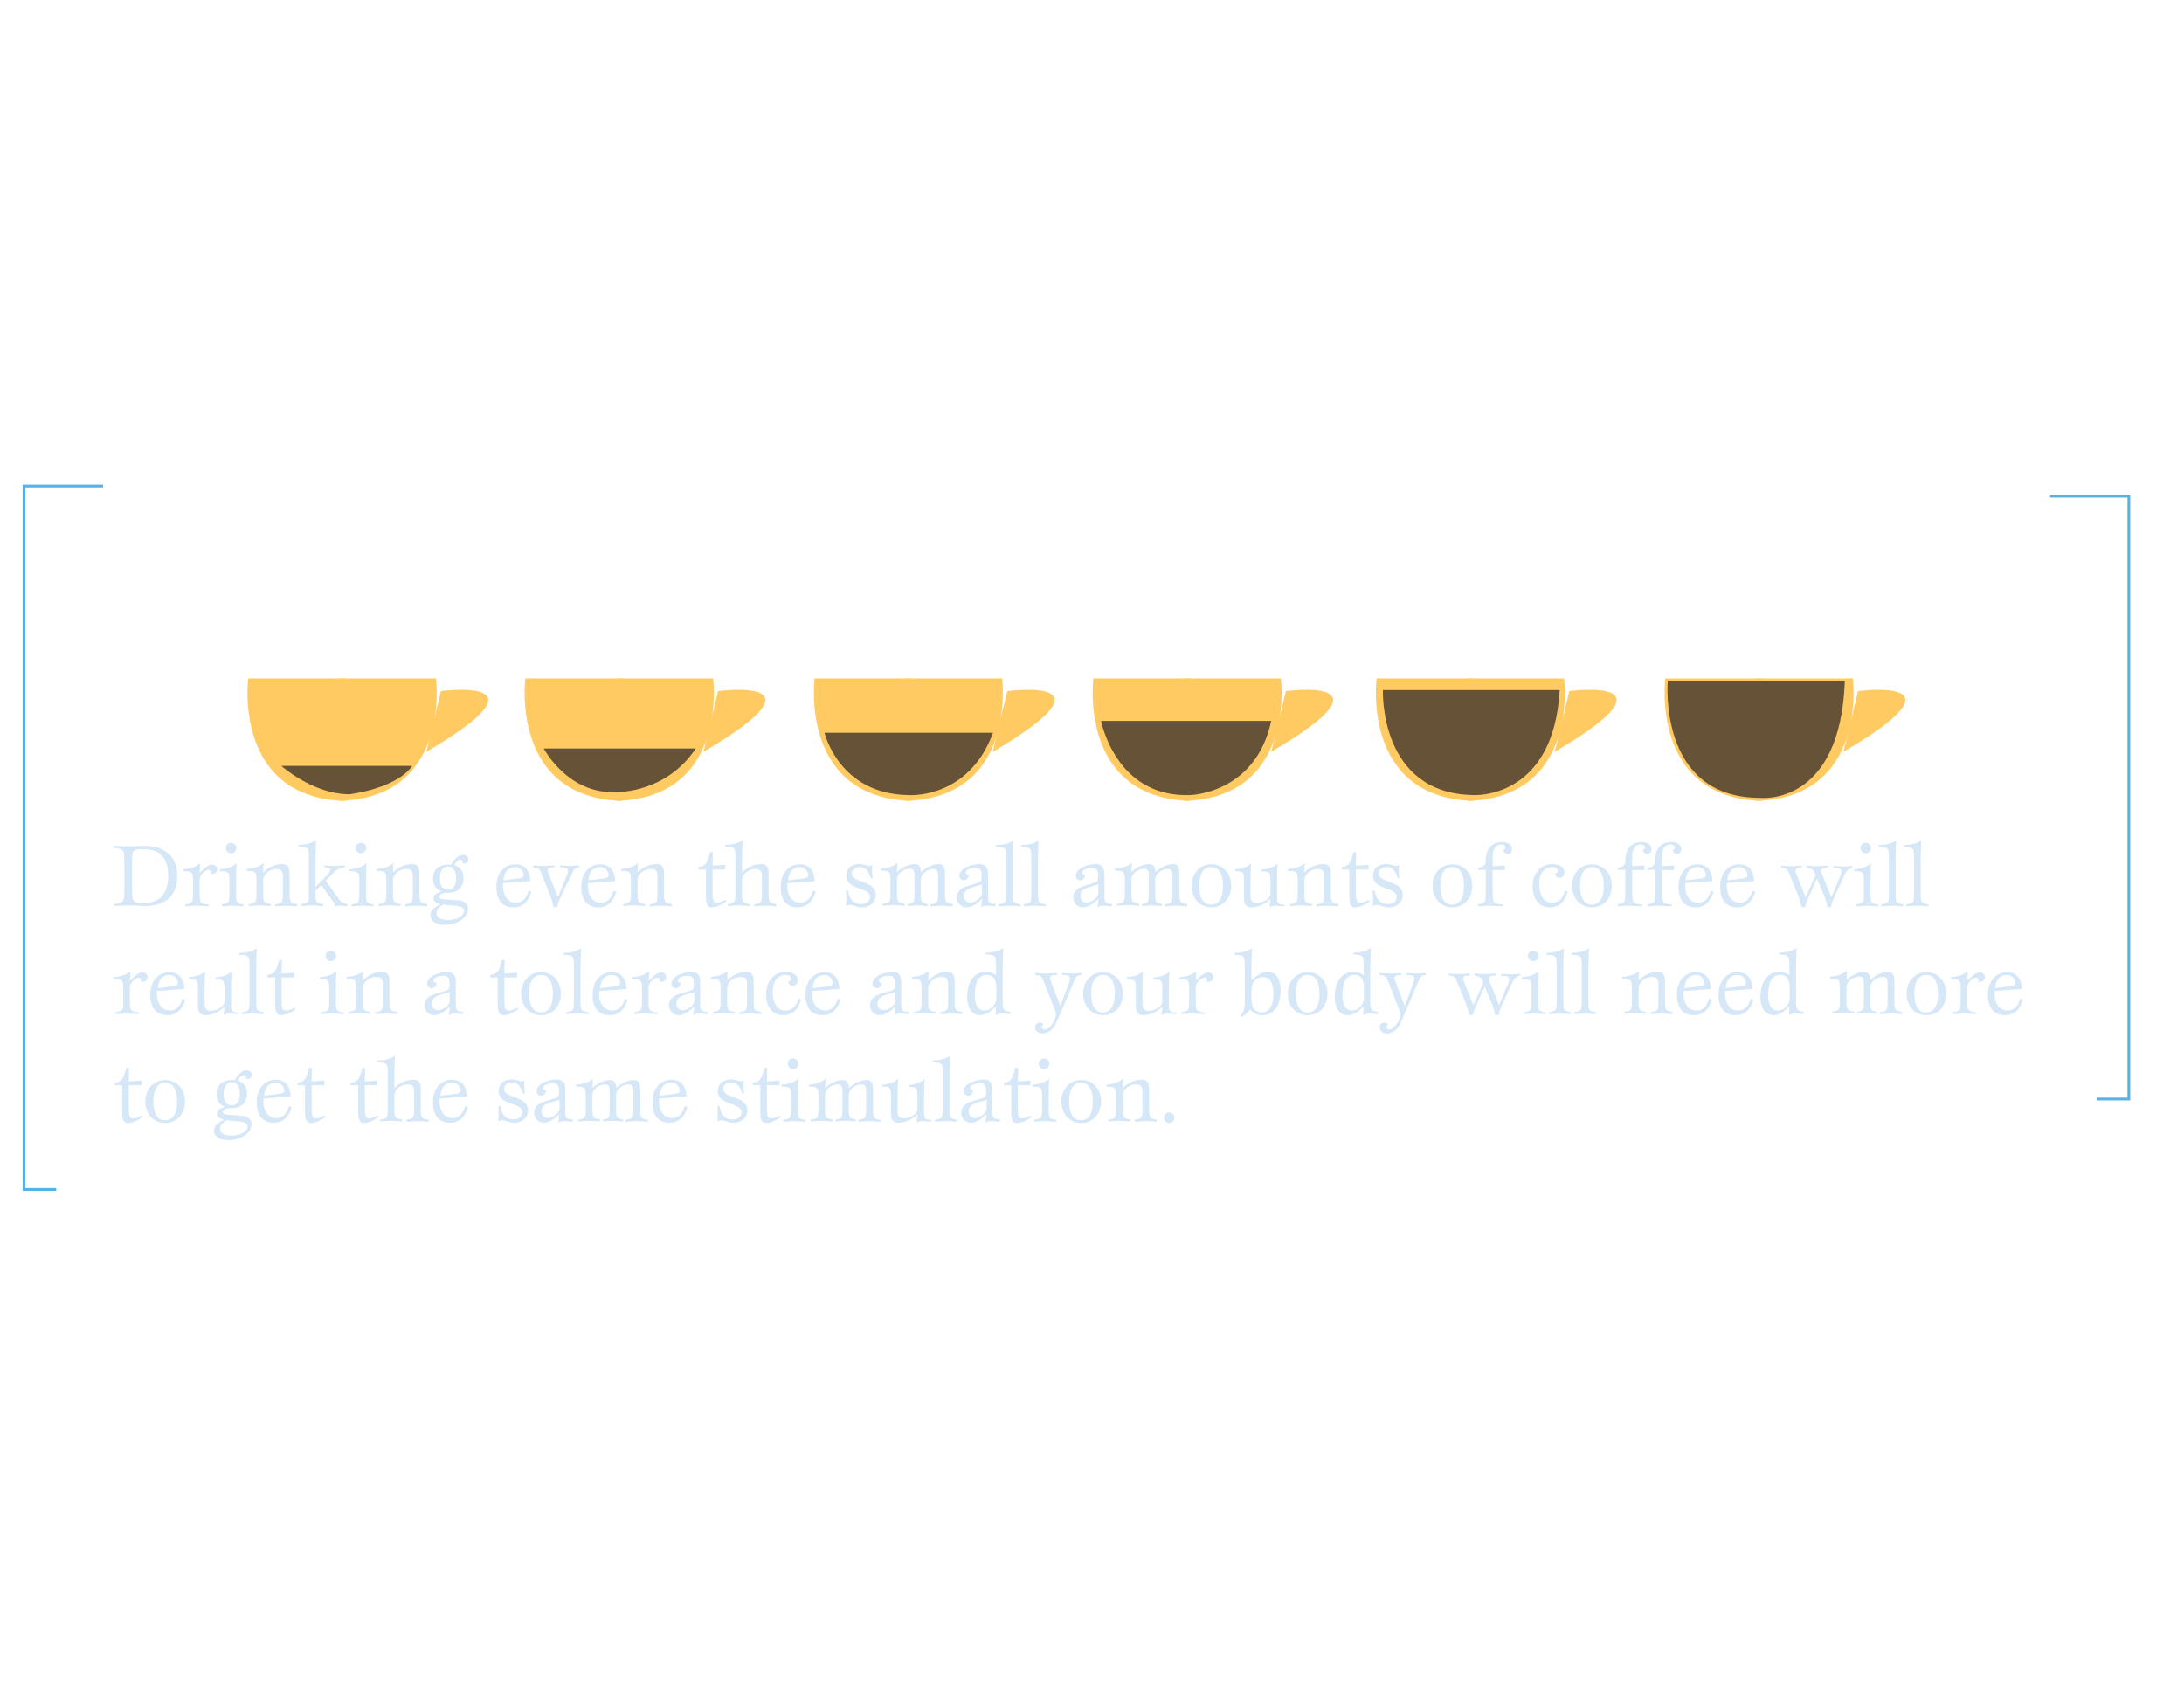 <?xml version="1.0" encoding="utf-8"?>
<!-- Generator: Adobe Illustrator 19.2.1, SVG Export Plug-In . SVG Version: 6.00 Build 0)  -->
<!DOCTYPE svg PUBLIC "-//W3C//DTD SVG 1.1//EN" "http://www.w3.org/Graphics/SVG/1.1/DTD/svg11.dtd">
<svg version="1.1" id="Layer_1" xmlns="http://www.w3.org/2000/svg" xmlns:xlink="http://www.w3.org/1999/xlink" x="0px" y="0px"
	 width="792px" height="612px" viewBox="0 0 792 612" enable-background="new 0 0 792 612" xml:space="preserve">
<g>
	<g>
		<path fill="#D6E7F7" d="M41.5,306.7c1.1,0,3.1,0.2,5,0.2c2.4,0,4.8-0.2,6.2-0.2c7,0,11.6,4,11.6,10.7c0,8.3-5.3,11.1-11.6,11.1
			c-1.4,0-3.7-0.2-6.2-0.2c-2,0-3.9,0.2-5,0.2v-0.7c3.3-0.5,3.6-0.8,3.6-4.8v-10.8c0-4-0.3-4.3-3.6-4.8V306.7z M47.9,323.1
			c0,2.9,0,4.4,3.7,4.4c6.6,0,9.4-3.7,9.4-10c0-6.1-2.8-9.6-8.9-9.6c-4.2,0-4.2,0.5-4.2,4.4V323.1z"/>
		<path fill="#D6E7F7" d="M75.7,328.6c-1.4,0-3.2-0.2-4.4-0.2c-1.3,0-2.8,0.2-4.1,0.2v-0.7c2.8-0.4,2.8-0.8,2.8-4.4v-4.4
			c0-3-0.6-3.2-3.5-3.2v-0.7c2.6-0.2,4.6-0.8,6.1-2.2c0,0.9-0.1,1.9-0.2,3.5c1.7-1.6,2.9-3,4.6-3c0.9,0,1.8,0.7,1.8,1.6
			c0,1.2-0.9,1.8-1.8,1.8c-0.1,0-0.7,0-0.7-0.1c0-0.1,0.2-0.3,0.2-0.6c0-0.6-0.5-0.8-0.9-0.8c-0.8,0-3.2,1.3-3.2,3.8v4.4
			c0,3.5,0,4,3.3,4.4V328.6z"/>
		<path fill="#D6E7F7" d="M88.4,328.6c-1.3,0-2.8-0.2-3.9-0.2c-1.3,0-2.8,0.2-4.1,0.2v-0.7c2.8-0.4,2.8-0.8,2.8-4.4v-4.4
			c0-3-0.6-3.2-3.5-3.2v-0.7c2.6-0.2,4.6-0.8,6.1-2.2c-0.1,1.7-0.2,3-0.2,6.2v4.4c0,3.5,0,4,2.8,4.4V328.6z M83.8,309.4
			c-1,0-1.9-0.8-1.9-1.9c0-1,0.8-1.9,1.9-1.9c1,0,1.9,0.8,1.9,1.9C85.7,308.6,84.9,309.4,83.8,309.4z"/>
		<path fill="#D6E7F7" d="M107.8,328.6c-1.3,0-2.8-0.2-3.9-0.2c-1.3,0-2.8,0.2-4.1,0.2v-0.7c2.8-0.4,2.8-0.8,2.8-4.4v-5.4
			c0-1.4,0-3-2.2-3c-3.1,0-5,2.2-5,4.1v4.2c0,3.5,0,4,2.8,4.4v0.7c-1.3,0-2.8-0.2-3.9-0.2c-1.3,0-2.8,0.2-4.1,0.2v-0.7
			c2.8-0.4,2.8-0.8,2.8-4.4v-4.4c0-3-0.6-3.2-3.5-3.2v-0.7c2.6-0.2,4.6-0.8,6.1-2.2c-0.1,1-0.2,1.7-0.2,3.5c1.5-1.5,3.8-3.1,7-3.1
			c2.4,0,2.6,1.9,2.6,3.7v6.4c0,3.5,0,4,2.8,4.4V328.6z"/>
		<path fill="#D6E7F7" d="M125.9,328.6c-0.3,0-0.8,0-1.4-0.1c-0.5,0-1-0.1-1.2-0.1c-0.7,0-1.3,0.1-1.9,0.4c0-0.2,0.1-0.5,0.1-0.7
			c0-0.1-0.1-0.4-1-1.6l-4-5.6l-2.1,2.1c0,4,0,4.5,2.8,4.8v0.7c-1.3,0-2.8-0.2-3.9-0.2c-1.3,0-2.8,0.2-4.1,0.2v-0.7
			c2.8-0.4,2.8-0.8,2.8-4.4v-12c0-3.8,0-4.4-3.7-4.4v-0.7c2.4,0,4.6-0.4,6.3-1.7c0,1.1-0.2,4.7-0.2,6.8v10.2l3.9-3.9
			c1-1,1.5-1.9,1.5-2.3c0-0.8-1-0.9-2.2-0.9v-0.7c0.7,0,2.9,0.2,3.9,0.2c1.2,0,2.7-0.2,3.6-0.2v0.7c-2.3,0.2-2.7,0.6-4.7,2.5
			l-2.3,2.3l4.4,6.1c1.1,1.7,1.8,2.1,3.4,2.4V328.6z"/>
		<path fill="#D6E7F7" d="M135.5,328.6c-1.3,0-2.8-0.2-3.9-0.2c-1.3,0-2.8,0.2-4.1,0.2v-0.7c2.8-0.4,2.8-0.8,2.8-4.4v-4.4
			c0-3-0.6-3.2-3.5-3.2v-0.7c2.6-0.2,4.6-0.8,6.1-2.2c-0.1,1.7-0.2,3-0.2,6.2v4.4c0,3.5,0,4,2.8,4.4V328.6z M130.9,309.4
			c-1,0-1.9-0.8-1.9-1.9c0-1,0.8-1.9,1.9-1.9c1,0,1.9,0.8,1.9,1.9C132.8,308.6,131.9,309.4,130.9,309.4z"/>
		<path fill="#D6E7F7" d="M154.9,328.6c-1.3,0-2.8-0.2-3.9-0.2c-1.3,0-2.8,0.2-4.1,0.2v-0.7c2.8-0.4,2.8-0.8,2.8-4.4v-5.4
			c0-1.4,0-3-2.2-3c-3.1,0-5,2.2-5,4.1v4.2c0,3.5,0,4,2.8,4.4v0.7c-1.3,0-2.8-0.2-3.9-0.2c-1.3,0-2.8,0.2-4.1,0.2v-0.7
			c2.8-0.4,2.8-0.8,2.8-4.4v-4.4c0-3-0.6-3.2-3.5-3.2v-0.7c2.6-0.2,4.6-0.8,6.1-2.2c-0.1,1-0.2,1.7-0.2,3.5c1.5-1.5,3.8-3.1,7-3.1
			c2.4,0,2.6,1.9,2.6,3.7v6.4c0,3.5,0,4,2.8,4.4V328.6z"/>
		<path fill="#D6E7F7" d="M166.8,326.5c0.7,0.1,2.9,0.8,2.9,3c0,3.6-4.2,5.8-8.5,5.8c-3.8,0-5.1-1.8-5.1-3.4c0-2.2,1.9-3.1,3.6-4
			c-0.9-0.3-2.5-0.8-2.5-2c0-1.8,1.3-2,2.9-2.7c-1.2-0.5-3.1-1.5-3.1-4.5c0-3.2,1.9-5.2,5.6-5.2c0.4,0,0.8,0,1.1,0
			c0.6-1.2,2.1-3.5,4.3-3.5c0.9,0,1.8,0.6,1.8,1.6c0,0.9-0.6,1.5-1.4,1.5c-0.4,0-0.6-0.1-0.9-0.1c0.2-0.1,0.3-0.4,0.3-0.6
			c0-0.4-0.2-0.7-0.7-0.7c-1.3,0-2.1,1.4-2.4,2c0.8,0.2,3.4,1.2,3.4,4.7c0,3.5-2.5,5.3-5.2,5.3h-1.2c-1.1,0-2.4,0.6-2.4,1.5
			c0,0.8,1.4,0.9,3,1L166.8,326.5z M162.2,328.2c-0.5,0-1-0.2-1.4-0.3c-1.1,0.7-2.5,1.7-2.5,3.3c0,1.6,1.7,2.4,4.2,2.4
			c2.8,0,5.8-1.4,5.8-3.4c0-1.2-1.6-1.7-3.2-1.8L162.2,328.2z M165.4,318.2c0-1.9-0.8-4-2.9-4s-3,2-3,4.3c0,2.2,0.7,4.1,2.9,4.1
			C164.7,322.6,165.4,320.7,165.4,318.2z"/>
		<path fill="#D6E7F7" d="M192.7,323.3c-0.6,2-2,5.7-6.5,5.7c-3.5,0-6.2-2-6.2-7.5c0-4.9,2.9-8.1,6.9-8.1c4.7,0,5.4,4.1,5.4,6.1
			l-9.9,0.7c0,0.3,0,0.8,0,1.2c0,2.6,1.3,5.9,4.7,5.9c3.1,0,4.1-2.7,4.6-4.3L192.7,323.3z M188.3,318.5c0.6-0.1,1.6-0.3,1.6-1.2
			c0-1.3-1.2-2.9-2.9-2.9c-3.8,0-4.3,3.5-4.4,4.8L188.3,318.5z"/>
		<path fill="#D6E7F7" d="M203.5,324.9c-0.2,0.5-1.3,2.7-1.5,4.1l-1.4-0.3c-0.1-1.3-0.6-2.6-1.4-4.8l-2.3-5.7
			c-1.2-3.1-0.9-3.4-3.6-3.7v-0.7c0.7,0,2.2,0.2,3.8,0.2c1.7,0,3.3-0.2,4-0.2v0.7c-1.3,0-2.5,0.1-2.5,1c0,0.7,0.4,1.3,0.7,2.2l3,7.6
			l2.6-6.3c0.4-1,1.1-2.5,1.1-3.2c-0.1-1.3-1.7-1.3-2.9-1.3v-0.7c0.7,0,2.5,0.2,3.7,0.2c1,0,2.7-0.2,3.2-0.2v0.7
			c-1.6,0.3-1.8,0.6-2.8,2.7L203.5,324.9z"/>
		<path fill="#D6E7F7" d="M223.5,323.3c-0.6,2-2,5.7-6.5,5.7c-3.5,0-6.2-2-6.2-7.5c0-4.9,2.9-8.1,6.9-8.1c4.7,0,5.4,4.1,5.4,6.1
			l-9.9,0.7c0,0.3,0,0.8,0,1.2c0,2.6,1.3,5.9,4.7,5.9c3.1,0,4.1-2.7,4.6-4.3L223.5,323.3z M219.1,318.5c0.6-0.1,1.6-0.3,1.6-1.2
			c0-1.3-1.2-2.9-2.9-2.9c-3.8,0-4.3,3.5-4.4,4.8L219.1,318.5z"/>
		<path fill="#D6E7F7" d="M243.6,328.6c-1.3,0-2.8-0.2-3.9-0.2c-1.3,0-2.8,0.2-4.1,0.2v-0.7c2.8-0.4,2.8-0.8,2.8-4.4v-5.4
			c0-1.4,0-3-2.2-3c-3.1,0-5,2.2-5,4.1v4.2c0,3.5,0,4,2.8,4.4v0.7c-1.3,0-2.8-0.2-3.9-0.2c-1.3,0-2.8,0.2-4.1,0.2v-0.7
			c2.8-0.4,2.8-0.8,2.8-4.4v-4.4c0-3-0.6-3.2-3.5-3.2v-0.7c2.6-0.2,4.6-0.8,6.1-2.2c-0.1,1-0.2,1.7-0.2,3.5c1.5-1.5,3.8-3.1,7-3.1
			c2.4,0,2.6,1.9,2.6,3.7v6.4c0,3.5,0,4,2.8,4.4V328.6z"/>
		<path fill="#D6E7F7" d="M263.4,326.9c-1.5,0.9-3.2,2.1-5.3,2.1c-1.9,0-2.1-2-2.1-4.2v-9.5h-2.7v-0.9c2.9-0.3,3.3-2,4.2-5.4h1
			c0,1.2-0.1,3.6-0.1,4.9l4.6-0.3v1.7h-4.6v7.9c0,3.7,0.4,4.1,1.7,4.1c1.1,0,2.1-0.6,3-1L263.4,326.9z"/>
		<path fill="#D6E7F7" d="M281.5,328.6c-1.3,0-2.8-0.2-3.9-0.2c-1.3,0-2.8,0.2-4.1,0.2v-0.7c2.8-0.4,2.8-0.8,2.8-4.4v-5.4
			c0-1.4,0-3-2.2-3c-3.1,0-5,2.2-5,4.1v4.2c0,3.5,0,4,2.8,4.4v0.7c-1.3,0-2.8-0.2-3.9-0.2c-1.3,0-2.8,0.2-4.1,0.2v-0.7
			c2.8-0.4,2.8-0.8,2.8-4.4v-12c0-3.8,0-4.4-3.7-4.4v-0.7c2.4,0,4.6-0.4,6.3-1.7c0,1.1-0.2,4.7-0.2,6.8v5c1.5-1.5,3.8-3.1,7-3.1
			c2.4,0,2.6,1.9,2.6,3.7v6.4c0,3.5,0,4,2.8,4.4V328.6z"/>
		<path fill="#D6E7F7" d="M295.8,323.3c-0.6,2-2,5.7-6.5,5.7c-3.5,0-6.2-2-6.2-7.5c0-4.9,2.9-8.1,6.9-8.1c4.7,0,5.4,4.1,5.4,6.1
			l-9.9,0.7c0,0.3,0,0.8,0,1.2c0,2.6,1.3,5.9,4.7,5.9c3.1,0,4.1-2.7,4.6-4.3L295.8,323.3z M291.5,318.5c0.6-0.1,1.6-0.3,1.6-1.2
			c0-1.3-1.2-2.9-2.9-2.9c-3.8,0-4.3,3.5-4.4,4.8L291.5,318.5z"/>
		<path fill="#D6E7F7" d="M315.8,318.5c-0.5-1.5-1.3-4.1-4.1-4.1c-1.8,0-2.8,0.9-2.8,2.3c0,3.7,8.7,2.3,8.7,7.9
			c0,2.3-1.9,4.4-4.9,4.4c-2.1,0-3.1-0.9-4.7-0.9c-0.4,0-0.8,0.2-1.2,0.5c0-0.5,0.1-1.2,0.1-2.1c0-1.2,0-2.2-0.1-3.6h0.7
			c0.4,1.9,1.1,4.9,4.8,4.9c1.7,0,3.2-0.9,3.2-2.6c0-3.7-8.6-2.3-8.6-7.7c0-2.2,1.5-4.2,4.8-4.2c1.5,0,2.9,0.7,3.6,0.7
			c0.4,0,0.7-0.3,1-0.5c0,0.5-0.1,1-0.1,1.5c0,0.7,0.1,2,0.2,3.4H315.8z"/>
		<path fill="#D6E7F7" d="M345.4,328.6c-1.3,0-2.7-0.2-3.9-0.2c-1.5,0-2.8,0.2-4.1,0.2v-0.7c2.8-0.4,2.8-0.8,2.8-4.4v-5.4
			c0-1.4,0-3-1.5-3c-3,0-4.8,2.1-4.8,3.9v4.4c0,3.5,0,4,2.5,4.4v0.7c-1.2,0-2.5-0.2-3.5-0.2c-1.3,0-2.6,0.2-3.8,0.2v-0.7
			c2.5-0.4,2.5-0.8,2.5-4.4v-5.4c0-1.4,0-3-1.5-3c-3,0-4.8,2.1-4.8,3.9v4.4c0,3.5,0,4,2.8,4.4v0.7c-1.3,0-2.8-0.2-3.9-0.2
			c-1.3,0-2.8,0.2-4.1,0.2v-0.7c2.8-0.4,2.8-0.8,2.8-4.4v-4.4c0-3-0.6-3.2-3.5-3.2v-0.7c2.6-0.2,4.6-0.8,6.1-2.2
			c-0.1,1.1-0.1,2-0.2,3.4c1.5-1.4,4-2.9,6.4-2.9c1.8,0,2.2,1.4,2.3,2.9c1.5-1.4,4-2.9,6.4-2.9c2.1,0,2.3,1.9,2.3,3.7v6.4
			c0,3.5,0,4,2.8,4.4V328.6z"/>
		<path fill="#D6E7F7" d="M361.2,328.6c-0.5,0-1,0-1.5-0.1c-0.5,0-1-0.1-1.5-0.1c-0.9,0-1.6,0-2.4,0.6c0.1-1.1,0.3-2.2,0.3-3.1
			c-1.3,1.2-3.1,3.1-5.7,3.1c-1.7,0-3.4-1.4-3.4-3.6c0-3,2.8-3.8,4.4-4.3l3.6-1.1c1-0.3,1-1,1-2.7c0-1.9-0.6-2.6-2.2-2.6
			c-1.8,0-3.6,0.7-3.6,1.7c0,0.4,0.3,0.8,0.6,0.8c0.2,0,0.4,0,0.5-0.1c0,0.9-0.6,2.1-1.8,2.1c-0.8,0-1.6-0.7-1.6-1.6
			c0-3,4.9-4.3,7.2-4.3c2.7,0,3.2,1.8,3.2,3.6v8.6c0,2.3,1.3,2.1,2.7,2.3V328.6z M353.6,321.4c-2.2,0.7-4,1.2-4,3.5
			c0,1.5,1.1,2.4,2.1,2.4c1.7,0,4.4-1.6,4.4-3.5v-3.1L353.6,321.4z"/>
		<path fill="#D6E7F7" d="M370.1,328.6c-1.3,0-2.8-0.2-3.9-0.2c-1.3,0-2.8,0.2-4.1,0.2v-0.7c2.8-0.4,2.8-0.8,2.8-4.4v-12
			c0-3.8,0-4.4-3.7-4.4v-0.7c2.4,0,4.6-0.4,6.3-1.7c0,1.1-0.2,4.7-0.2,6.8v12c0,3.5,0,4,2.8,4.4V328.6z"/>
		<path fill="#D6E7F7" d="M379.2,328.6c-1.3,0-2.8-0.2-3.9-0.2c-1.3,0-2.8,0.2-4.1,0.2v-0.7c2.8-0.4,2.8-0.8,2.8-4.4v-12
			c0-3.8,0-4.4-3.7-4.4v-0.7c2.4,0,4.6-0.4,6.3-1.7c0,1.1-0.2,4.7-0.2,6.8v12c0,3.5,0,4,2.8,4.4V328.6z"/>
		<path fill="#D6E7F7" d="M403.4,328.6c-0.5,0-1,0-1.5-0.1c-0.5,0-1-0.1-1.5-0.1c-0.9,0-1.6,0-2.4,0.6c0.1-1.1,0.3-2.2,0.3-3.1
			c-1.3,1.2-3.1,3.1-5.7,3.1c-1.7,0-3.4-1.4-3.4-3.6c0-3,2.8-3.8,4.4-4.3l3.6-1.1c1-0.3,1-1,1-2.7c0-1.9-0.6-2.6-2.2-2.6
			c-1.8,0-3.6,0.7-3.6,1.7c0,0.4,0.3,0.8,0.6,0.8c0.2,0,0.4,0,0.5-0.1c0,0.9-0.6,2.1-1.8,2.1c-0.8,0-1.6-0.7-1.6-1.6
			c0-3,4.9-4.3,7.2-4.3c2.7,0,3.2,1.8,3.2,3.6v8.6c0,2.3,1.3,2.1,2.7,2.3V328.6z M395.8,321.4c-2.2,0.7-4,1.2-4,3.5
			c0,1.5,1.1,2.4,2.1,2.4c1.7,0,4.4-1.6,4.4-3.5v-3.1L395.8,321.4z"/>
		<path fill="#D6E7F7" d="M430.4,328.6c-1.3,0-2.7-0.2-3.9-0.2c-1.5,0-2.8,0.2-4.1,0.2v-0.7c2.8-0.4,2.8-0.8,2.8-4.4v-5.4
			c0-1.4,0-3-1.5-3c-3,0-4.8,2.1-4.8,3.9v4.4c0,3.5,0,4,2.5,4.4v0.7c-1.2,0-2.5-0.2-3.5-0.2c-1.3,0-2.6,0.2-3.8,0.2v-0.7
			c2.5-0.4,2.5-0.8,2.5-4.4v-5.4c0-1.4,0-3-1.5-3c-3,0-4.8,2.1-4.8,3.9v4.4c0,3.5,0,4,2.8,4.4v0.7c-1.3,0-2.8-0.2-3.9-0.2
			c-1.3,0-2.8,0.2-4.1,0.2v-0.7c2.8-0.4,2.8-0.8,2.8-4.4v-4.4c0-3-0.6-3.2-3.5-3.2v-0.7c2.6-0.2,4.6-0.8,6.1-2.2
			c-0.1,1.1-0.1,2-0.2,3.4c1.5-1.4,4-2.9,6.4-2.9c1.8,0,2.2,1.4,2.3,2.9c1.5-1.4,4-2.9,6.4-2.9c2.1,0,2.3,1.9,2.3,3.7v6.4
			c0,3.5,0,4,2.8,4.4V328.6z"/>
		<path fill="#D6E7F7" d="M439.3,329c-4.4,0-7.2-3.5-7.2-7.8s2.8-7.8,7.2-7.8s7.2,3.5,7.2,7.8S443.6,329,439.3,329z M443.5,321.2
			c0-3.9-1.2-6.8-4.3-6.8s-4.3,2.9-4.3,6.8c0,3.9,1.2,6.8,4.3,6.8S443.5,325.1,443.5,321.2z"/>
		<path fill="#D6E7F7" d="M465.8,328.6c-0.5,0-1,0-1.5-0.1c-0.5,0-1-0.1-1.5-0.1c-0.9,0-1.6,0-2.4,0.6c0.1-1.1,0.3-2.2,0.3-3.1
			c-1.5,1.4-3.8,3.1-7,3.1c-2.4,0-2.6-1.9-2.6-3.7v-6.2c0-3-0.5-3.2-3.2-3.2v-0.7c2.5-0.2,4.4-0.8,5.8-2.2c-0.1,1.7-0.2,3-0.2,6.2
			v5.2c0,1.4,0,3,2.2,3c2.5,0,5-1.7,5-3.2v-5c0-3-0.5-3.2-3.2-3.2v-0.7c2.5-0.2,4.4-0.8,5.8-2.2c-0.1,1.7-0.2,3-0.2,6.2v6.5
			c0,2.3,1.3,2.1,2.7,2.3V328.6z"/>
		<path fill="#D6E7F7" d="M485.4,328.6c-1.3,0-2.8-0.2-3.9-0.2c-1.3,0-2.8,0.2-4.1,0.2v-0.7c2.8-0.4,2.8-0.8,2.8-4.4v-5.4
			c0-1.4,0-3-2.2-3c-3.1,0-5,2.2-5,4.1v4.2c0,3.5,0,4,2.8,4.4v0.7c-1.3,0-2.8-0.2-3.9-0.2c-1.3,0-2.8,0.2-4.1,0.2v-0.7
			c2.8-0.4,2.8-0.8,2.8-4.4v-4.4c0-3-0.6-3.2-3.5-3.2v-0.7c2.6-0.2,4.6-0.8,6.1-2.2c-0.1,1-0.2,1.7-0.2,3.5c1.5-1.5,3.8-3.1,7-3.1
			c2.4,0,2.6,1.9,2.6,3.7v6.4c0,3.5,0,4,2.8,4.4V328.6z"/>
		<path fill="#D6E7F7" d="M496.7,326.9c-1.5,0.9-3.2,2.1-5.3,2.1c-1.9,0-2.1-2-2.1-4.2v-9.5h-2.7v-0.9c2.9-0.3,3.3-2,4.2-5.4h1
			c0,1.2-0.1,3.6-0.1,4.9l4.6-0.3v1.7h-4.6v7.9c0,3.7,0.4,4.1,1.7,4.1c1.1,0,2.1-0.6,3-1L496.7,326.9z"/>
		<path fill="#D6E7F7" d="M506.9,318.5c-0.5-1.5-1.3-4.1-4.1-4.1c-1.8,0-2.8,0.9-2.8,2.3c0,3.7,8.7,2.3,8.7,7.9c0,2.3-1.9,4.4-5,4.4
			c-2.1,0-3.1-0.9-4.7-0.9c-0.4,0-0.8,0.2-1.2,0.5c0-0.5,0.1-1.2,0.1-2.1c0-1.2,0-2.2-0.1-3.6h0.7c0.4,1.9,1.1,4.9,4.8,4.9
			c1.7,0,3.2-0.9,3.2-2.6c0-3.7-8.6-2.3-8.6-7.7c0-2.2,1.5-4.2,4.8-4.2c1.5,0,2.9,0.7,3.6,0.7c0.4,0,0.7-0.3,1-0.5
			c0,0.5-0.1,1-0.1,1.5c0,0.7,0.1,2,0.2,3.4H506.9z"/>
		<path fill="#D6E7F7" d="M526.7,329c-4.4,0-7.2-3.5-7.2-7.8s2.8-7.8,7.2-7.8s7.2,3.5,7.2,7.8S531.1,329,526.7,329z M530.9,321.2
			c0-3.9-1.2-6.8-4.3-6.8s-4.3,2.9-4.3,6.8c0,3.9,1.2,6.8,4.3,6.8S530.9,325.1,530.9,321.2z"/>
		<path fill="#D6E7F7" d="M544.8,328.6c-1.5,0-3.4-0.2-4.7-0.2c-1.3,0-2.8,0.2-4.1,0.2v-0.7c2.8-0.4,2.8-0.8,2.8-4.4v-8.1h-2.8v-0.7
			c2.3-0.4,2.8-1.1,2.8-2.7c0-2.6,0.9-6.7,6.1-6.7c1.6,0,3.4,1,3.4,2.4c0,1.4-0.7,1.9-1.6,1.9c-0.9,0-1.2-0.5-1.6-1.4
			c0.4,0,0.8-0.3,0.8-0.9c0-0.7-0.7-1.1-1.5-1.1c-2.3,0-3.1,2.1-3.1,4.5v3.4l4.4-0.3v1.7h-4.4v8.1c0,3.5,0,4,3.6,4.4V328.6z"/>
		<path fill="#D6E7F7" d="M568.5,323.2c-0.6,2.2-2,5.8-6.5,5.8c-3.9,0-6.2-3-6.2-7.6c0-5,3.2-8.1,7.1-8.1c2.1,0,4.4,0.9,4.4,3
			c0,1.2-0.8,2-1.9,2c-0.7,0-1.5-0.5-1.5-1.6c0.7,0,1-0.5,1-0.9c0-1-1-1.4-2.1-1.4c-2.7,0-4.6,2.2-4.6,6.1c0,3.4,1.3,6.8,4.5,6.8
			c3.3,0,4.2-2.4,4.9-4.3L568.5,323.2z"/>
		<path fill="#D6E7F7" d="M577.3,329c-4.4,0-7.2-3.5-7.2-7.8s2.8-7.8,7.2-7.8s7.2,3.5,7.2,7.8S581.7,329,577.3,329z M581.6,321.2
			c0-3.9-1.2-6.8-4.3-6.8s-4.3,2.9-4.3,6.8c0,3.9,1.2,6.8,4.3,6.8S581.6,325.1,581.6,321.2z"/>
		<path fill="#D6E7F7" d="M595.4,328.6c-1.5,0-3.4-0.2-4.7-0.2c-1.3,0-2.8,0.2-4.1,0.2v-0.7c2.8-0.4,2.8-0.8,2.8-4.4v-8.1h-2.8v-0.7
			c2.3-0.4,2.8-1.1,2.8-2.7c0-2.6,0.9-6.7,6.1-6.7c1.6,0,3.4,1,3.4,2.4c0,1.4-0.7,1.9-1.6,1.9c-0.9,0-1.2-0.5-1.6-1.4
			c0.4,0,0.8-0.3,0.8-0.9c0-0.7-0.7-1.1-1.5-1.1c-2.3,0-3.1,2.1-3.1,4.5v3.4l4.4-0.3v1.7h-4.4v8.1c0,3.5,0,4,3.6,4.4V328.6z"/>
		<path fill="#D6E7F7" d="M606.2,328.6c-1.5,0-3.4-0.2-4.7-0.2c-1.3,0-2.8,0.2-4.1,0.2v-0.7c2.8-0.4,2.8-0.8,2.8-4.4v-8.1h-2.8v-0.7
			c2.3-0.4,2.8-1.1,2.8-2.7c0-2.6,0.9-6.7,6.1-6.7c1.6,0,3.4,1,3.4,2.4c0,1.4-0.7,1.9-1.6,1.9c-0.9,0-1.2-0.5-1.6-1.4
			c0.4,0,0.8-0.3,0.8-0.9c0-0.7-0.7-1.1-1.5-1.1c-2.3,0-3.1,2.1-3.1,4.5v3.4l4.4-0.3v1.7h-4.4v8.1c0,3.5,0,4,3.6,4.4V328.6z"/>
		<path fill="#D6E7F7" d="M621.4,323.3c-0.6,2-2,5.7-6.5,5.7c-3.5,0-6.2-2-6.2-7.5c0-4.9,2.9-8.1,6.9-8.1c4.7,0,5.4,4.1,5.4,6.1
			l-9.9,0.7c0,0.3,0,0.8,0,1.2c0,2.6,1.3,5.9,4.7,5.9c3.1,0,4.1-2.7,4.6-4.3L621.4,323.3z M617,318.5c0.6-0.1,1.6-0.3,1.6-1.2
			c0-1.3-1.2-2.9-2.9-2.9c-3.8,0-4.3,3.5-4.4,4.8L617,318.5z"/>
		<path fill="#D6E7F7" d="M636.5,323.3c-0.6,2-2,5.7-6.5,5.7c-3.5,0-6.2-2-6.2-7.5c0-4.9,2.9-8.1,6.9-8.1c4.7,0,5.4,4.1,5.4,6.1
			l-9.9,0.7c0,0.3,0,0.8,0,1.2c0,2.6,1.3,5.9,4.7,5.9c3.1,0,4.1-2.7,4.6-4.3L636.5,323.3z M632.1,318.5c0.6-0.1,1.6-0.3,1.6-1.2
			c0-1.3-1.2-2.9-2.9-2.9c-3.8,0-4.3,3.5-4.4,4.8L632.1,318.5z"/>
		<path fill="#D6E7F7" d="M665.3,325.1c-0.8,1.7-1.2,2.6-1.3,3.9l-1.4-0.2c0-1-0.5-2.4-0.9-3.5l-2.8-6.7l-3.2,7.1
			c-0.6,1.4-0.9,2.3-1.1,3.3l-1.4-0.2c0-0.7-0.5-2.3-1-3.8l-3.4-8.3c-0.8-2.1-1.8-2-2.9-2.1v-0.7c0.6,0,2.7,0.2,3.6,0.2
			c1.3,0,3.2-0.2,4-0.2v0.7c-1.2,0-2.4,0.2-2.4,1.1c0,0.8,0.4,1.4,0.7,2.2l3,7.4l3.6-7.9c-0.7-1.9-0.6-2.3-3.2-2.8v-0.7
			c0.7,0,2.3,0.2,3.5,0.2c1.4,0,3.5-0.2,4.2-0.2v0.7c-1.1,0-2.5,0.1-2.5,1.1c0,0.8,0.5,1.6,0.8,2.4l2.9,7.2l2.8-6.6
			c0.4-0.8,0.9-1.8,0.9-2.8c0-1.2-1.7-1.2-2.9-1.2v-0.7c0.6,0,2.6,0.2,3.9,0.2c0.9,0,2.5-0.2,3-0.2v0.7c-1.1,0-2.1,0.7-3.2,3.1
			L665.3,325.1z"/>
		<path fill="#D6E7F7" d="M681.1,328.6c-1.3,0-2.8-0.2-3.9-0.2c-1.3,0-2.8,0.2-4.1,0.2v-0.7c2.8-0.4,2.8-0.8,2.8-4.4v-4.4
			c0-3-0.6-3.2-3.5-3.2v-0.7c2.6-0.2,4.6-0.8,6.1-2.2c-0.1,1.7-0.2,3-0.2,6.2v4.4c0,3.5,0,4,2.8,4.4V328.6z M676.6,309.4
			c-1,0-1.9-0.8-1.9-1.9c0-1,0.8-1.9,1.9-1.9c1,0,1.9,0.8,1.9,1.9C678.4,308.6,677.6,309.4,676.6,309.4z"/>
		<path fill="#D6E7F7" d="M690.2,328.6c-1.3,0-2.8-0.2-3.9-0.2c-1.3,0-2.8,0.2-4.1,0.2v-0.7c2.8-0.4,2.8-0.8,2.8-4.4v-12
			c0-3.8,0-4.4-3.7-4.4v-0.7c2.4,0,4.6-0.4,6.3-1.7c0,1.1-0.2,4.7-0.2,6.8v12c0,3.5,0,4,2.8,4.4V328.6z"/>
		<path fill="#D6E7F7" d="M699.3,328.6c-1.3,0-2.8-0.2-3.9-0.2c-1.3,0-2.8,0.2-4.1,0.2v-0.7c2.8-0.4,2.8-0.8,2.8-4.4v-12
			c0-3.8,0-4.4-3.7-4.4v-0.7c2.4,0,4.6-0.4,6.3-1.7c0,1.1-0.2,4.7-0.2,6.8v12c0,3.5,0,4,2.8,4.4V328.6z"/>
		<path fill="#D6E7F7" d="M50.4,367.7c-1.4,0-3.2-0.2-4.4-0.2c-1.3,0-2.8,0.2-4.1,0.2v-0.7c2.8-0.4,2.8-0.8,2.8-4.4v-4.4
			c0-3-0.6-3.2-3.5-3.2v-0.7c2.6-0.2,4.6-0.8,6.1-2.2c0,0.9-0.1,1.9-0.2,3.5c1.7-1.6,2.9-3,4.6-3c0.9,0,1.8,0.7,1.8,1.6
			c0,1.2-0.9,1.8-1.8,1.8c-0.1,0-0.7,0-0.7-0.1c0-0.1,0.2-0.3,0.2-0.6c0-0.6-0.5-0.8-0.9-0.8c-0.8,0-3.2,1.3-3.2,3.8v4.4
			c0,3.5,0,4,3.3,4.4V367.7z"/>
		<path fill="#D6E7F7" d="M67.2,362.4c-0.6,2-2,5.7-6.5,5.7c-3.5,0-6.2-2-6.2-7.5c0-4.9,2.9-8.1,6.9-8.1c4.7,0,5.4,4.1,5.4,6.1
			l-9.9,0.7c0,0.3,0,0.8,0,1.2c0,2.6,1.3,5.9,4.7,5.9c3.1,0,4.1-2.7,4.6-4.3L67.2,362.4z M62.9,357.6c0.6-0.1,1.6-0.3,1.6-1.2
			c0-1.3-1.2-2.9-2.9-2.9c-3.8,0-4.3,3.5-4.4,4.8L62.9,357.6z"/>
		<path fill="#D6E7F7" d="M86.5,367.7c-0.5,0-1,0-1.5-0.1c-0.5,0-1-0.1-1.5-0.1c-0.9,0-1.6,0-2.4,0.6c0.1-1.1,0.3-2.2,0.3-3.1
			c-1.5,1.4-3.8,3.1-7,3.1c-2.4,0-2.6-1.9-2.6-3.7v-6.2c0-3-0.5-3.2-3.2-3.2v-0.7c2.5-0.2,4.4-0.8,5.8-2.2c-0.1,1.7-0.2,3-0.2,6.2
			v5.2c0,1.4,0,3,2.2,3c2.5,0,5-1.7,5-3.2v-5c0-3-0.5-3.2-3.2-3.2v-0.7c2.5-0.2,4.4-0.8,5.8-2.2c-0.1,1.7-0.2,3-0.2,6.2v6.5
			c0,2.3,1.3,2.1,2.7,2.3V367.7z"/>
		<path fill="#D6E7F7" d="M95.7,367.7c-1.3,0-2.8-0.2-3.9-0.2c-1.3,0-2.8,0.2-4.1,0.2v-0.7c2.8-0.4,2.8-0.8,2.8-4.4v-12
			c0-3.8,0-4.4-3.7-4.4v-0.7c2.4,0,4.6-0.4,6.3-1.7c0,1.1-0.2,4.7-0.2,6.8v12c0,3.5,0,4,2.8,4.4V367.7z"/>
		<path fill="#D6E7F7" d="M107.2,366c-1.5,0.9-3.2,2.1-5.3,2.1c-1.9,0-2.1-2-2.1-4.2v-9.5H97v-0.9c2.9-0.3,3.3-2,4.2-5.4h1
			c0,1.2-0.1,3.6-0.1,4.9l4.6-0.3v1.7h-4.6v7.9c0,3.7,0.4,4.1,1.7,4.1c1.1,0,2.1-0.6,3-1L107.2,366z"/>
		<path fill="#D6E7F7" d="M124.6,367.7c-1.3,0-2.8-0.2-3.9-0.2c-1.3,0-2.8,0.2-4.1,0.2v-0.7c2.8-0.4,2.8-0.8,2.8-4.4v-4.4
			c0-3-0.6-3.2-3.5-3.2v-0.7c2.6-0.2,4.6-0.8,6.1-2.2c-0.1,1.7-0.2,3-0.2,6.2v4.4c0,3.5,0,4,2.8,4.4V367.7z M120,348.5
			c-1,0-1.9-0.8-1.9-1.9s0.8-1.9,1.9-1.9c1,0,1.9,0.8,1.9,1.9S121,348.5,120,348.5z"/>
		<path fill="#D6E7F7" d="M144,367.7c-1.3,0-2.8-0.2-3.9-0.2c-1.3,0-2.8,0.2-4.1,0.2v-0.7c2.8-0.4,2.8-0.8,2.8-4.4v-5.4
			c0-1.4,0-3-2.2-3c-3.1,0-5,2.2-5,4.1v4.2c0,3.5,0,4,2.8,4.4v0.7c-1.3,0-2.8-0.2-3.9-0.2c-1.3,0-2.8,0.2-4.1,0.2v-0.7
			c2.8-0.4,2.8-0.8,2.8-4.4v-4.4c0-3-0.6-3.2-3.5-3.2v-0.7c2.6-0.2,4.6-0.8,6.1-2.2c-0.1,1-0.2,1.7-0.2,3.5c1.5-1.5,3.8-3.1,7-3.1
			c2.4,0,2.6,1.9,2.6,3.7v6.4c0,3.5,0,4,2.8,4.4V367.7z"/>
		<path fill="#D6E7F7" d="M168.2,367.7c-0.5,0-1,0-1.5-0.1c-0.5,0-1-0.1-1.5-0.1c-0.9,0-1.6,0-2.4,0.6c0.1-1.1,0.3-2.2,0.3-3.1
			c-1.3,1.2-3.1,3.1-5.7,3.1c-1.7,0-3.4-1.4-3.4-3.6c0-3,2.8-3.8,4.4-4.3l3.6-1.1c1-0.3,1-1,1-2.7c0-1.9-0.6-2.6-2.2-2.6
			c-1.8,0-3.6,0.7-3.6,1.7c0,0.4,0.3,0.8,0.6,0.8c0.2,0,0.4,0,0.5-0.1c0,0.9-0.6,2.1-1.8,2.1c-0.8,0-1.6-0.7-1.6-1.6
			c0-3,4.9-4.3,7.2-4.3c2.7,0,3.2,1.8,3.2,3.6v8.6c0,2.3,1.3,2.1,2.7,2.3V367.7z M160.6,360.4c-2.2,0.7-4,1.2-4,3.5
			c0,1.5,1.1,2.4,2.1,2.4c1.7,0,4.4-1.6,4.4-3.5v-3.1L160.6,360.4z"/>
		<path fill="#D6E7F7" d="M187.9,366c-1.5,0.9-3.2,2.1-5.3,2.1c-1.9,0-2.1-2-2.1-4.2v-9.5h-2.7v-0.9c2.9-0.3,3.3-2,4.2-5.4h1
			c0,1.2-0.1,3.6-0.1,4.9l4.6-0.3v1.7h-4.6v7.9c0,3.7,0.4,4.1,1.7,4.1c1.1,0,2.1-0.6,3-1L187.9,366z"/>
		<path fill="#D6E7F7" d="M196.2,368.1c-4.4,0-7.2-3.5-7.2-7.8s2.8-7.8,7.2-7.8s7.2,3.5,7.2,7.8S200.6,368.1,196.2,368.1z
			 M200.5,360.3c0-3.9-1.2-6.8-4.3-6.8s-4.3,2.9-4.3,6.8c0,3.9,1.2,6.8,4.3,6.8S200.5,364.2,200.5,360.3z"/>
		<path fill="#D6E7F7" d="M213.3,367.7c-1.3,0-2.8-0.2-3.9-0.2c-1.3,0-2.8,0.2-4.1,0.2v-0.7c2.8-0.4,2.8-0.8,2.8-4.4v-12
			c0-3.8,0-4.4-3.7-4.4v-0.7c2.4,0,4.6-0.4,6.3-1.7c0,1.1-0.2,4.7-0.2,6.8v12c0,3.5,0,4,2.8,4.4V367.7z"/>
		<path fill="#D6E7F7" d="M227.6,362.4c-0.6,2-2,5.7-6.5,5.7c-3.5,0-6.2-2-6.2-7.5c0-4.9,2.9-8.1,6.9-8.1c4.7,0,5.4,4.1,5.4,6.1
			l-9.9,0.7c0,0.3,0,0.8,0,1.2c0,2.6,1.3,5.9,4.7,5.9c3.1,0,4.1-2.7,4.6-4.3L227.6,362.4z M223.3,357.6c0.6-0.1,1.6-0.3,1.6-1.2
			c0-1.3-1.2-2.9-2.9-2.9c-3.8,0-4.3,3.5-4.4,4.8L223.3,357.6z"/>
		<path fill="#D6E7F7" d="M238.5,367.7c-1.4,0-3.2-0.2-4.4-0.2c-1.3,0-2.8,0.2-4.1,0.2v-0.7c2.8-0.4,2.8-0.8,2.8-4.4v-4.4
			c0-3-0.6-3.2-3.5-3.2v-0.7c2.6-0.2,4.6-0.8,6.1-2.2c0,0.9-0.1,1.9-0.2,3.5c1.7-1.6,2.9-3,4.6-3c0.9,0,1.8,0.7,1.8,1.6
			c0,1.2-0.9,1.8-1.8,1.8c-0.1,0-0.7,0-0.7-0.1c0-0.1,0.2-0.3,0.2-0.6c0-0.6-0.5-0.8-0.9-0.8c-0.8,0-3.2,1.3-3.2,3.8v4.4
			c0,3.5,0,4,3.3,4.4V367.7z"/>
		<path fill="#D6E7F7" d="M256.8,367.7c-0.5,0-1,0-1.5-0.1c-0.5,0-1-0.1-1.5-0.1c-0.9,0-1.6,0-2.4,0.6c0.1-1.1,0.3-2.2,0.3-3.1
			c-1.3,1.2-3.1,3.1-5.7,3.1c-1.7,0-3.4-1.4-3.4-3.6c0-3,2.8-3.8,4.4-4.3l3.6-1.1c1-0.3,1-1,1-2.7c0-1.9-0.6-2.6-2.2-2.6
			c-1.8,0-3.6,0.7-3.6,1.7c0,0.4,0.3,0.8,0.6,0.8c0.2,0,0.4,0,0.5-0.1c0,0.9-0.6,2.1-1.8,2.1c-0.8,0-1.6-0.7-1.6-1.6
			c0-3,4.9-4.3,7.2-4.3c2.7,0,3.2,1.8,3.2,3.6v8.6c0,2.3,1.3,2.1,2.7,2.3V367.7z M249.3,360.4c-2.2,0.7-4,1.2-4,3.5
			c0,1.5,1.1,2.4,2.1,2.4c1.7,0,4.4-1.6,4.4-3.5v-3.1L249.3,360.4z"/>
		<path fill="#D6E7F7" d="M276.1,367.7c-1.3,0-2.8-0.2-3.9-0.2c-1.3,0-2.8,0.2-4.1,0.2v-0.7c2.8-0.4,2.8-0.8,2.8-4.4v-5.4
			c0-1.4,0-3-2.2-3c-3.1,0-5,2.2-5,4.1v4.2c0,3.5,0,4,2.8,4.4v0.7c-1.3,0-2.8-0.2-3.9-0.2c-1.3,0-2.8,0.2-4.1,0.2v-0.7
			c2.8-0.4,2.8-0.8,2.8-4.4v-4.4c0-3-0.6-3.2-3.5-3.2v-0.7c2.6-0.2,4.6-0.8,6.1-2.2c-0.1,1-0.2,1.7-0.2,3.5c1.5-1.5,3.8-3.1,7-3.1
			c2.4,0,2.6,1.9,2.6,3.7v6.4c0,3.5,0,4,2.8,4.4V367.7z"/>
		<path fill="#D6E7F7" d="M290.5,362.3c-0.6,2.2-2,5.8-6.5,5.8c-3.9,0-6.2-3-6.2-7.6c0-5,3.2-8.1,7.1-8.1c2.1,0,4.4,0.9,4.4,3
			c0,1.2-0.8,2-1.9,2c-0.7,0-1.5-0.5-1.5-1.6c0.7,0,1-0.5,1-0.9c0-1-1-1.4-2.1-1.4c-2.7,0-4.6,2.2-4.6,6.1c0,3.4,1.3,6.8,4.5,6.8
			c3.3,0,4.2-2.4,4.9-4.3L290.5,362.3z"/>
		<path fill="#D6E7F7" d="M304.8,362.4c-0.6,2-2,5.7-6.5,5.7c-3.5,0-6.2-2-6.2-7.5c0-4.9,2.9-8.1,6.9-8.1c4.7,0,5.4,4.1,5.4,6.1
			l-9.9,0.7c0,0.3,0,0.8,0,1.2c0,2.6,1.3,5.9,4.7,5.9c3.1,0,4.1-2.7,4.6-4.3L304.8,362.4z M300.4,357.6c0.6-0.1,1.6-0.3,1.6-1.2
			c0-1.3-1.2-2.9-2.9-2.9c-3.8,0-4.3,3.5-4.4,4.8L300.4,357.6z"/>
		<path fill="#D6E7F7" d="M329.7,367.7c-0.5,0-1,0-1.5-0.1c-0.5,0-1-0.1-1.5-0.1c-0.9,0-1.6,0-2.4,0.6c0.1-1.1,0.3-2.2,0.3-3.1
			c-1.3,1.2-3.1,3.1-5.7,3.1c-1.7,0-3.4-1.4-3.4-3.6c0-3,2.8-3.8,4.4-4.3l3.6-1.1c1-0.3,1-1,1-2.7c0-1.9-0.6-2.6-2.2-2.6
			c-1.8,0-3.6,0.7-3.6,1.7c0,0.4,0.3,0.8,0.6,0.8c0.2,0,0.4,0,0.5-0.1c0,0.9-0.6,2.1-1.8,2.1c-0.8,0-1.6-0.7-1.6-1.6
			c0-3,4.9-4.3,7.2-4.3c2.7,0,3.2,1.8,3.2,3.6v8.6c0,2.3,1.3,2.1,2.7,2.3V367.7z M322.2,360.4c-2.2,0.7-4,1.2-4,3.5
			c0,1.5,1.1,2.4,2.1,2.4c1.7,0,4.4-1.6,4.4-3.5v-3.1L322.2,360.4z"/>
		<path fill="#D6E7F7" d="M349,367.7c-1.3,0-2.8-0.2-3.9-0.2c-1.3,0-2.8,0.2-4.1,0.2v-0.7c2.8-0.4,2.8-0.8,2.8-4.4v-5.4
			c0-1.4,0-3-2.2-3c-3.1,0-5,2.2-5,4.1v4.2c0,3.5,0,4,2.8,4.4v0.7c-1.3,0-2.8-0.2-3.9-0.2c-1.3,0-2.8,0.2-4.1,0.2v-0.7
			c2.8-0.4,2.8-0.8,2.8-4.4v-4.4c0-3-0.6-3.2-3.5-3.2v-0.7c2.6-0.2,4.6-0.8,6.1-2.2c-0.1,1-0.2,1.7-0.2,3.5c1.5-1.5,3.8-3.1,7-3.1
			c2.4,0,2.6,1.9,2.6,3.7v6.4c0,3.5,0,4,2.8,4.4V367.7z"/>
		<path fill="#D6E7F7" d="M366.5,367.7c-0.5,0-1,0-1.5-0.1c-0.5,0-0.9-0.1-1.4-0.1c-0.9,0-1.9,0.1-2.6,0.6c0.1-0.8,0.2-2.1,0.2-3.2
			c-1.9,1.7-3.4,3.2-5.9,3.2c-2.9,0-4.6-2.9-4.6-6.5c0-5.8,2.7-9.2,6.7-9.2c2,0,2.8,0.6,3.8,1.2v-3.1c0-3.8,0-4.4-3.7-4.4v-0.7
			c2.4,0,4.6-0.4,6.3-1.7c0,1.1-0.2,4.7-0.2,6.8v12c0,3.5,0,4,2.8,4.4V367.7z M361.3,358.3c0-2.6-0.6-4.8-3.4-4.8
			c-3.4,0-4.4,3.3-4.4,7.4c0,3.3,1.1,5.5,3.5,5.5c2.9,0,4.3-2.9,4.3-4.3V358.3z"/>
		<path fill="#D6E7F7" d="M382.7,371.6c-0.2,0.4-1.7,3.1-4.7,3.1c-1.5,0-2.6-0.9-2.6-2.1c0-1.2,0.7-1.8,1.7-1.8c0.8,0,1,0.3,1.4,0.6
			c-0.3,0.3-0.7,0.5-0.7,1c0,0.6,0.6,0.9,1.1,0.9c1.9,0,4-3.6,4-5.2c0-1-0.4-2.1-0.8-3l-3.4-8.7c-0.8-2-1-2.9-3.3-2.9v-0.7
			c0.5,0,3,0.2,3.9,0.2c1,0,3.4-0.2,4-0.2v0.7c-1,0-2.5,0-2.5,1.1c0,0.6,0.2,0.9,0.4,1.5l3.3,8.7l3-8c0.2-0.4,0.5-1.3,0.5-2
			c0-1.3-1.6-1.3-2.9-1.3v-0.7c0.6,0,2.6,0.2,4,0.2c0.9,0,2.7-0.2,3.1-0.2v0.7c-1.6,0.2-1.8,0-3,2.9l-5.1,12.1L382.7,371.6z"/>
		<path fill="#D6E7F7" d="M400,368.1c-4.4,0-7.2-3.5-7.2-7.8s2.8-7.8,7.2-7.8c4.4,0,7.2,3.5,7.2,7.8S404.4,368.1,400,368.1z
			 M404.3,360.3c0-3.9-1.2-6.8-4.3-6.8c-3.1,0-4.3,2.9-4.3,6.8c0,3.9,1.2,6.8,4.3,6.8C403.1,367,404.3,364.2,404.3,360.3z"/>
		<path fill="#D6E7F7" d="M426.6,367.7c-0.5,0-1,0-1.5-0.1c-0.5,0-1-0.1-1.5-0.1c-0.9,0-1.6,0-2.4,0.6c0.1-1.1,0.3-2.2,0.3-3.1
			c-1.5,1.4-3.8,3.1-7,3.1c-2.4,0-2.6-1.9-2.6-3.7v-6.2c0-3-0.5-3.2-3.2-3.2v-0.7c2.5-0.2,4.4-0.8,5.8-2.2c-0.1,1.7-0.2,3-0.2,6.2
			v5.2c0,1.4,0,3,2.2,3c2.5,0,5-1.7,5-3.2v-5c0-3-0.5-3.2-3.2-3.2v-0.7c2.5-0.2,4.4-0.8,5.8-2.2c-0.1,1.7-0.2,3-0.2,6.2v6.5
			c0,2.3,1.3,2.1,2.7,2.3V367.7z"/>
		<path fill="#D6E7F7" d="M436.9,367.7c-1.4,0-3.2-0.2-4.4-0.2c-1.3,0-2.8,0.2-4.1,0.2v-0.7c2.8-0.4,2.8-0.8,2.8-4.4v-4.4
			c0-3-0.6-3.2-3.5-3.2v-0.7c2.6-0.2,4.6-0.8,6.1-2.2c0,0.9-0.1,1.9-0.2,3.5c1.7-1.6,2.9-3,4.6-3c0.9,0,1.8,0.7,1.8,1.6
			c0,1.2-0.9,1.8-1.8,1.8c-0.1,0-0.7,0-0.7-0.1c0-0.1,0.2-0.3,0.2-0.6c0-0.6-0.5-0.8-0.9-0.8c-0.8,0-3.2,1.3-3.2,3.8v4.4
			c0,3.5,0,4,3.3,4.4V367.7z"/>
		<path fill="#D6E7F7" d="M453.8,355.4c1.7-1.4,3.5-3,6-3c3.3,0,4.6,3,4.6,6.8c0,5.4-2.5,8.9-6.5,8.9c-2.5,0-3.5-1-4.7-2.1
			c-0.6,1.2-1.4,1.8-3,2.8l-0.3-0.6c1-1.4,1.5-1.4,1.5-5.6v-12c0-3.8,0-4.4-3.7-4.4v-0.7c2.4,0,4.6-0.4,6.3-1.7
			c0,1.1-0.2,4.7-0.2,6.8V355.4z M453.8,361.6c0,2.2,0.2,5.5,4,5.5c2.5,0,4-2.8,4-6.6c0-3.6-0.9-6.2-3.7-6.2c-3.5,0-4.3,2.7-4.3,5.4
			V361.6z"/>
		<path fill="#D6E7F7" d="M474.2,368.1c-4.4,0-7.2-3.5-7.2-7.8s2.8-7.8,7.2-7.8s7.2,3.5,7.2,7.8S478.6,368.1,474.2,368.1z
			 M478.5,360.3c0-3.9-1.2-6.8-4.3-6.8s-4.3,2.9-4.3,6.8c0,3.9,1.2,6.8,4.3,6.8S478.5,364.2,478.5,360.3z"/>
		<path fill="#D6E7F7" d="M499.8,367.7c-0.5,0-1,0-1.5-0.1c-0.5,0-0.9-0.1-1.4-0.1c-0.9,0-1.9,0.1-2.6,0.6c0.1-0.8,0.2-2.1,0.2-3.2
			c-1.9,1.7-3.4,3.2-5.9,3.2c-2.9,0-4.6-2.9-4.6-6.5c0-5.8,2.7-9.2,6.7-9.2c2,0,2.8,0.6,3.8,1.2v-3.1c0-3.8,0-4.4-3.7-4.4v-0.7
			c2.4,0,4.6-0.4,6.3-1.7c0,1.1-0.2,4.7-0.2,6.8v12c0,3.5,0,4,2.8,4.4V367.7z M494.6,358.3c0-2.6-0.6-4.8-3.4-4.8
			c-3.4,0-4.4,3.3-4.4,7.4c0,3.3,1.1,5.5,3.5,5.5c2.9,0,4.3-2.9,4.3-4.3V358.3z"/>
		<path fill="#D6E7F7" d="M507.6,371.6c-0.2,0.4-1.7,3.1-4.7,3.1c-1.5,0-2.6-0.9-2.6-2.1c0-1.2,0.7-1.8,1.7-1.8c0.8,0,1,0.3,1.4,0.6
			c-0.3,0.3-0.7,0.5-0.7,1c0,0.6,0.6,0.9,1.1,0.9c1.9,0,4-3.6,4-5.2c0-1-0.4-2.1-0.8-3l-3.4-8.7c-0.8-2-1-2.9-3.3-2.9v-0.7
			c0.5,0,3,0.2,3.9,0.2c1,0,3.4-0.2,4-0.2v0.7c-1,0-2.5,0-2.5,1.1c0,0.6,0.2,0.9,0.4,1.5l3.3,8.7l3-8c0.2-0.4,0.5-1.3,0.5-2
			c0-1.3-1.6-1.3-2.9-1.3v-0.7c0.6,0,2.6,0.2,4,0.2c0.9,0,2.7-0.2,3.1-0.2v0.7c-1.6,0.2-1.8,0-3,2.9l-5.1,12.1L507.6,371.6z"/>
		<path fill="#D6E7F7" d="M544.8,364.2c-0.8,1.7-1.2,2.6-1.3,3.9l-1.4-0.2c0-1-0.5-2.4-0.9-3.5l-2.8-6.7l-3.2,7.1
			c-0.6,1.4-0.9,2.3-1.1,3.3l-1.4-0.2c0-0.7-0.5-2.3-1-3.8l-3.4-8.3c-0.8-2.1-1.8-2-2.9-2.1v-0.7c0.6,0,2.7,0.2,3.6,0.2
			c1.3,0,3.2-0.2,4-0.2v0.7c-1.2,0-2.4,0.2-2.4,1.1c0,0.8,0.4,1.4,0.7,2.2l3,7.4l3.6-7.9c-0.7-1.9-0.6-2.3-3.2-2.8v-0.7
			c0.7,0,2.3,0.2,3.5,0.2c1.4,0,3.5-0.2,4.2-0.2v0.7c-1.1,0-2.5,0.1-2.5,1.1c0,0.8,0.5,1.6,0.8,2.4l2.9,7.2l2.8-6.6
			c0.4-0.8,0.9-1.8,0.9-2.8c0-1.2-1.7-1.2-2.9-1.2v-0.7c0.6,0,2.6,0.2,3.9,0.2c0.9,0,2.5-0.2,3-0.2v0.7c-1.1,0-2.1,0.7-3.2,3.1
			L544.8,364.2z"/>
		<path fill="#D6E7F7" d="M560.6,367.7c-1.3,0-2.8-0.2-3.9-0.2c-1.3,0-2.8,0.2-4.1,0.2v-0.7c2.8-0.4,2.8-0.8,2.8-4.4v-4.4
			c0-3-0.6-3.2-3.5-3.2v-0.7c2.6-0.2,4.6-0.8,6.1-2.2c-0.1,1.7-0.2,3-0.2,6.2v4.4c0,3.5,0,4,2.8,4.4V367.7z M556,348.5
			c-1,0-1.9-0.8-1.9-1.9s0.8-1.9,1.9-1.9c1,0,1.9,0.8,1.9,1.9S557,348.5,556,348.5z"/>
		<path fill="#D6E7F7" d="M569.7,367.7c-1.3,0-2.8-0.2-3.9-0.2c-1.3,0-2.8,0.2-4.1,0.2v-0.7c2.8-0.4,2.8-0.8,2.8-4.4v-12
			c0-3.8,0-4.4-3.7-4.4v-0.7c2.4,0,4.6-0.4,6.3-1.7c0,1.1-0.2,4.7-0.2,6.8v12c0,3.5,0,4,2.8,4.4V367.7z"/>
		<path fill="#D6E7F7" d="M578.8,367.7c-1.3,0-2.8-0.2-3.9-0.2c-1.3,0-2.8,0.2-4.1,0.2v-0.7c2.8-0.4,2.8-0.8,2.8-4.4v-12
			c0-3.8,0-4.4-3.7-4.4v-0.7c2.4,0,4.6-0.4,6.3-1.7c0,1.1-0.2,4.7-0.2,6.8v12c0,3.5,0,4,2.8,4.4V367.7z"/>
		<path fill="#D6E7F7" d="M606.6,367.7c-1.3,0-2.8-0.2-3.9-0.2c-1.3,0-2.8,0.2-4.1,0.2v-0.7c2.8-0.4,2.8-0.8,2.8-4.4v-5.4
			c0-1.4,0-3-2.2-3c-3.1,0-5,2.2-5,4.1v4.2c0,3.5,0,4,2.8,4.4v0.7c-1.3,0-2.8-0.2-3.9-0.2c-1.3,0-2.8,0.2-4.1,0.2v-0.7
			c2.8-0.4,2.8-0.8,2.8-4.4v-4.4c0-3-0.6-3.2-3.5-3.2v-0.7c2.6-0.2,4.6-0.8,6.1-2.2c-0.1,1-0.2,1.7-0.2,3.5c1.5-1.5,3.8-3.1,7-3.1
			c2.4,0,2.6,1.9,2.6,3.7v6.4c0,3.5,0,4,2.8,4.4V367.7z"/>
		<path fill="#D6E7F7" d="M620.8,362.4c-0.6,2-2,5.7-6.5,5.7c-3.5,0-6.2-2-6.2-7.5c0-4.9,2.9-8.1,6.9-8.1c4.7,0,5.4,4.1,5.4,6.1
			l-9.9,0.7c0,0.3,0,0.8,0,1.2c0,2.6,1.3,5.9,4.7,5.9c3.1,0,4.1-2.7,4.6-4.3L620.8,362.4z M616.5,357.6c0.6-0.1,1.6-0.3,1.6-1.2
			c0-1.3-1.2-2.9-2.9-2.9c-3.8,0-4.3,3.5-4.4,4.8L616.5,357.6z"/>
		<path fill="#D6E7F7" d="M635.9,362.4c-0.6,2-2,5.7-6.5,5.7c-3.5,0-6.2-2-6.2-7.5c0-4.9,2.9-8.1,6.9-8.1c4.7,0,5.4,4.1,5.4,6.1
			l-9.9,0.7c0,0.3,0,0.8,0,1.2c0,2.6,1.3,5.9,4.7,5.9c3.1,0,4.1-2.7,4.6-4.3L635.9,362.4z M631.5,357.6c0.6-0.1,1.6-0.3,1.6-1.2
			c0-1.3-1.2-2.9-2.9-2.9c-3.8,0-4.3,3.5-4.4,4.8L631.5,357.6z"/>
		<path fill="#D6E7F7" d="M654.2,367.7c-0.5,0-1,0-1.5-0.1c-0.5,0-0.9-0.1-1.4-0.1c-0.9,0-1.9,0.1-2.6,0.6c0.1-0.8,0.2-2.1,0.2-3.2
			c-1.9,1.7-3.4,3.2-5.9,3.2c-2.9,0-4.6-2.9-4.6-6.5c0-5.8,2.7-9.2,6.7-9.2c2,0,2.8,0.6,3.8,1.2v-3.1c0-3.8,0-4.4-3.7-4.4v-0.7
			c2.4,0,4.6-0.4,6.3-1.7c0,1.1-0.2,4.7-0.2,6.8v12c0,3.5,0,4,2.8,4.4V367.7z M649,358.3c0-2.6-0.6-4.8-3.4-4.8
			c-3.4,0-4.4,3.3-4.4,7.4c0,3.3,1.1,5.5,3.5,5.5c2.9,0,4.3-2.9,4.3-4.3V358.3z"/>
		<path fill="#D6E7F7" d="M689.7,367.7c-1.3,0-2.7-0.2-3.9-0.2c-1.5,0-2.8,0.2-4.1,0.2v-0.7c2.8-0.4,2.8-0.8,2.8-4.4v-5.4
			c0-1.4,0-3-1.5-3c-3,0-4.8,2.1-4.8,3.9v4.4c0,3.5,0,4,2.5,4.4v0.7c-1.2,0-2.5-0.2-3.5-0.2c-1.3,0-2.6,0.2-3.8,0.2v-0.7
			c2.5-0.4,2.5-0.8,2.5-4.4v-5.4c0-1.4,0-3-1.5-3c-3,0-4.8,2.1-4.8,3.9v4.4c0,3.5,0,4,2.8,4.4v0.7c-1.3,0-2.8-0.2-3.9-0.2
			c-1.3,0-2.8,0.2-4.1,0.2v-0.7c2.8-0.4,2.8-0.8,2.8-4.4v-4.4c0-3-0.6-3.2-3.5-3.2v-0.7c2.6-0.2,4.6-0.8,6.1-2.2
			c-0.1,1.1-0.1,2-0.2,3.4c1.5-1.4,4-2.9,6.4-2.9c1.8,0,2.2,1.4,2.3,2.9c1.5-1.4,4-2.9,6.4-2.9c2.1,0,2.3,1.9,2.3,3.7v6.4
			c0,3.5,0,4,2.8,4.4V367.7z"/>
		<path fill="#D6E7F7" d="M698.6,368.1c-4.4,0-7.2-3.5-7.2-7.8s2.8-7.8,7.2-7.8s7.2,3.5,7.2,7.8S703,368.1,698.6,368.1z
			 M702.8,360.3c0-3.9-1.2-6.8-4.3-6.8s-4.3,2.9-4.3,6.8c0,3.9,1.2,6.8,4.3,6.8S702.8,364.2,702.8,360.3z"/>
		<path fill="#D6E7F7" d="M716.7,367.7c-1.4,0-3.2-0.2-4.4-0.2c-1.3,0-2.8,0.2-4.1,0.2v-0.7c2.8-0.4,2.8-0.8,2.8-4.4v-4.4
			c0-3-0.6-3.2-3.5-3.2v-0.7c2.6-0.2,4.6-0.8,6.1-2.2c0,0.9-0.1,1.9-0.2,3.5c1.7-1.6,2.9-3,4.6-3c0.9,0,1.8,0.7,1.8,1.6
			c0,1.2-0.9,1.8-1.8,1.8c-0.1,0-0.7,0-0.7-0.1c0-0.1,0.2-0.3,0.2-0.6c0-0.6-0.5-0.8-0.9-0.8c-0.8,0-3.2,1.3-3.2,3.8v4.4
			c0,3.5,0,4,3.3,4.4V367.7z"/>
		<path fill="#D6E7F7" d="M733.6,362.4c-0.6,2-2,5.7-6.5,5.7c-3.5,0-6.2-2-6.2-7.5c0-4.9,2.9-8.1,6.9-8.1c4.7,0,5.4,4.1,5.4,6.1
			l-9.9,0.7c0,0.3,0,0.8,0,1.2c0,2.6,1.3,5.9,4.7,5.9c3.1,0,4.1-2.7,4.6-4.3L733.6,362.4z M729.2,357.6c0.6-0.1,1.6-0.3,1.6-1.2
			c0-1.3-1.2-2.9-2.9-2.9c-3.8,0-4.3,3.5-4.4,4.8L729.2,357.6z"/>
		<path fill="#D6E7F7" d="M51.7,405.1c-1.5,0.9-3.2,2.1-5.3,2.1c-1.9,0-2.1-2-2.1-4.2v-9.5h-2.7v-0.9c2.9-0.3,3.3-2,4.2-5.4h1
			c0,1.2-0.1,3.6-0.1,4.9l4.6-0.3v1.7h-4.6v7.9c0,3.7,0.4,4.1,1.7,4.1c1.1,0,2.1-0.6,3-1L51.7,405.1z"/>
		<path fill="#D6E7F7" d="M59.9,407.2c-4.4,0-7.2-3.5-7.2-7.8s2.8-7.8,7.2-7.8s7.2,3.5,7.2,7.8S64.3,407.2,59.9,407.2z M64.2,399.4
			c0-3.9-1.2-6.8-4.3-6.8s-4.3,2.9-4.3,6.8c0,3.9,1.2,6.8,4.3,6.8S64.2,403.3,64.2,399.4z"/>
		<path fill="#D6E7F7" d="M88.3,404.6c0.7,0.1,2.9,0.8,2.9,3c0,3.6-4.2,5.8-8.5,5.8c-3.8,0-5.1-1.8-5.1-3.4c0-2.2,1.9-3.1,3.6-4
			c-0.9-0.3-2.5-0.8-2.5-2c0-1.8,1.3-2,2.9-2.7c-1.2-0.5-3.1-1.5-3.1-4.5c0-3.2,1.9-5.2,5.6-5.2c0.4,0,0.8,0,1.1,0
			c0.6-1.2,2.1-3.5,4.3-3.5c0.9,0,1.8,0.6,1.8,1.6c0,0.9-0.6,1.5-1.4,1.5c-0.4,0-0.6-0.1-0.9-0.1c0.2-0.1,0.3-0.4,0.3-0.6
			c0-0.4-0.2-0.7-0.7-0.7c-1.3,0-2.1,1.4-2.4,2c0.8,0.2,3.4,1.2,3.4,4.7c0,3.5-2.5,5.3-5.2,5.3h-1.2c-1.1,0-2.4,0.6-2.4,1.5
			c0,0.8,1.4,0.9,3,1L88.3,404.6z M83.7,406.4c-0.5,0-1-0.2-1.4-0.3c-1.1,0.7-2.5,1.7-2.5,3.3c0,1.6,1.7,2.4,4.2,2.4
			c2.8,0,5.8-1.4,5.8-3.4c0-1.2-1.6-1.7-3.2-1.8L83.7,406.4z M87,396.4c0-1.9-0.8-4-2.9-4s-3,2-3,4.3c0,2.2,0.7,4.1,2.9,4.1
			C86.3,400.7,87,398.9,87,396.4z"/>
		<path fill="#D6E7F7" d="M105.8,401.4c-0.6,2-2,5.7-6.5,5.7c-3.5,0-6.2-2-6.2-7.5c0-4.9,2.9-8.1,6.9-8.1c4.7,0,5.4,4.1,5.4,6.1
			l-9.9,0.7c0,0.3,0,0.8,0,1.2c0,2.6,1.3,5.9,4.7,5.9c3.1,0,4.1-2.7,4.6-4.3L105.8,401.4z M101.5,396.6c0.6-0.1,1.6-0.3,1.6-1.2
			c0-1.3-1.2-2.9-2.9-2.9c-3.8,0-4.3,3.5-4.4,4.8L101.5,396.6z"/>
		<path fill="#D6E7F7" d="M118,405.1c-1.5,0.9-3.2,2.1-5.3,2.1c-1.9,0-2.1-2-2.1-4.2v-9.5h-2.7v-0.9c2.9-0.3,3.3-2,4.2-5.4h1
			c0,1.2-0.1,3.6-0.1,4.9l4.6-0.3v1.7h-4.6v7.9c0,3.7,0.4,4.1,1.7,4.1c1.1,0,2.1-0.6,3-1L118,405.1z"/>
		<path fill="#D6E7F7" d="M137.3,405.1c-1.5,0.9-3.2,2.1-5.3,2.1c-1.9,0-2.1-2-2.1-4.2v-9.5h-2.7v-0.9c2.9-0.3,3.3-2,4.2-5.4h1
			c0,1.2-0.1,3.6-0.1,4.9l4.6-0.3v1.7h-4.6v7.9c0,3.7,0.4,4.1,1.7,4.1c1.1,0,2.1-0.6,3-1L137.3,405.1z"/>
		<path fill="#D6E7F7" d="M155.4,406.7c-1.3,0-2.8-0.2-3.9-0.2c-1.3,0-2.8,0.2-4.1,0.2V406c2.8-0.4,2.8-0.8,2.8-4.4v-5.4
			c0-1.4,0-3-2.2-3c-3.1,0-5,2.2-5,4.1v4.2c0,3.5,0,4,2.8,4.4v0.7c-1.3,0-2.8-0.2-3.9-0.2c-1.3,0-2.8,0.2-4.1,0.2V406
			c2.8-0.4,2.8-0.8,2.8-4.4v-12c0-3.8,0-4.4-3.7-4.4v-0.7c2.4,0,4.6-0.4,6.3-1.7c0,1.1-0.2,4.7-0.2,6.8v5c1.5-1.5,3.8-3.1,7-3.1
			c2.4,0,2.6,1.9,2.6,3.7v6.4c0,3.5,0,4,2.8,4.4V406.7z"/>
		<path fill="#D6E7F7" d="M169.7,401.4c-0.6,2-2,5.7-6.5,5.7c-3.5,0-6.2-2-6.2-7.5c0-4.9,2.9-8.1,6.9-8.1c4.7,0,5.4,4.1,5.4,6.1
			l-9.9,0.7c0,0.3,0,0.8,0,1.2c0,2.6,1.3,5.9,4.7,5.9c3.1,0,4.1-2.7,4.6-4.3L169.7,401.4z M165.4,396.6c0.6-0.1,1.6-0.3,1.6-1.2
			c0-1.3-1.2-2.9-2.9-2.9c-3.8,0-4.3,3.5-4.4,4.8L165.4,396.6z"/>
		<path fill="#D6E7F7" d="M189.7,396.6c-0.5-1.5-1.3-4.1-4.1-4.1c-1.8,0-2.8,0.9-2.8,2.3c0,3.7,8.7,2.3,8.7,7.9
			c0,2.3-1.9,4.4-4.9,4.4c-2.1,0-3.1-0.9-4.7-0.9c-0.4,0-0.8,0.2-1.2,0.5c0-0.5,0.1-1.2,0.1-2.1c0-1.2,0-2.2-0.1-3.6h0.7
			c0.4,1.9,1.1,4.9,4.8,4.9c1.7,0,3.2-0.9,3.2-2.6c0-3.7-8.6-2.3-8.6-7.7c0-2.2,1.5-4.2,4.8-4.2c1.5,0,2.9,0.7,3.6,0.7
			c0.4,0,0.7-0.3,1-0.5c0,0.5-0.1,1-0.1,1.5c0,0.7,0.1,2,0.2,3.4H189.7z"/>
		<path fill="#D6E7F7" d="M207.9,406.7c-0.5,0-1,0-1.5-0.1c-0.5,0-1-0.1-1.5-0.1c-0.9,0-1.6,0-2.4,0.6c0.1-1.1,0.3-2.2,0.3-3.1
			c-1.3,1.2-3.1,3.1-5.7,3.1c-1.7,0-3.4-1.4-3.4-3.6c0-3,2.8-3.8,4.4-4.3l3.6-1.1c1-0.3,1-1,1-2.7c0-1.9-0.6-2.6-2.2-2.6
			c-1.8,0-3.6,0.7-3.6,1.7c0,0.4,0.3,0.8,0.6,0.8c0.2,0,0.4,0,0.5-0.1c0,0.9-0.6,2.1-1.8,2.1c-0.8,0-1.6-0.7-1.6-1.6
			c0-3,4.9-4.3,7.2-4.3c2.7,0,3.2,1.8,3.2,3.6v8.6c0,2.3,1.3,2.1,2.7,2.3V406.7z M200.4,399.5c-2.2,0.7-4,1.2-4,3.5
			c0,1.5,1.1,2.4,2.1,2.4c1.7,0,4.4-1.6,4.4-3.5v-3.1L200.4,399.5z"/>
		<path fill="#D6E7F7" d="M234.9,406.7c-1.3,0-2.7-0.2-3.9-0.2c-1.5,0-2.8,0.2-4.1,0.2V406c2.8-0.4,2.8-0.8,2.8-4.4v-5.4
			c0-1.4,0-3-1.5-3c-3,0-4.8,2.1-4.8,3.9v4.4c0,3.5,0,4,2.5,4.4v0.7c-1.2,0-2.5-0.2-3.5-0.2c-1.3,0-2.6,0.2-3.8,0.2V406
			c2.5-0.4,2.5-0.8,2.5-4.4v-5.4c0-1.4,0-3-1.5-3c-3,0-4.8,2.1-4.8,3.9v4.4c0,3.5,0,4,2.8,4.4v0.7c-1.3,0-2.8-0.2-3.9-0.2
			c-1.3,0-2.8,0.2-4.1,0.2V406c2.8-0.4,2.8-0.8,2.8-4.4v-4.4c0-3-0.6-3.2-3.5-3.2v-0.7c2.6-0.2,4.6-0.8,6.1-2.2
			c-0.1,1.1-0.1,2-0.2,3.4c1.5-1.4,4-2.9,6.4-2.9c1.8,0,2.2,1.4,2.3,2.9c1.5-1.4,4-2.9,6.4-2.9c2.1,0,2.3,1.9,2.3,3.7v6.4
			c0,3.5,0,4,2.8,4.4V406.7z"/>
		<path fill="#D6E7F7" d="M249.3,401.4c-0.6,2-2,5.7-6.5,5.7c-3.5,0-6.2-2-6.2-7.5c0-4.9,2.9-8.1,6.9-8.1c4.7,0,5.4,4.1,5.4,6.1
			l-9.9,0.7c0,0.3,0,0.8,0,1.2c0,2.6,1.3,5.9,4.7,5.9c3.1,0,4.1-2.7,4.6-4.3L249.3,401.4z M244.9,396.6c0.6-0.1,1.6-0.3,1.6-1.2
			c0-1.3-1.2-2.9-2.9-2.9c-3.8,0-4.3,3.5-4.4,4.8L244.9,396.6z"/>
		<path fill="#D6E7F7" d="M269.2,396.6c-0.5-1.5-1.3-4.1-4.1-4.1c-1.8,0-2.8,0.9-2.8,2.3c0,3.7,8.7,2.3,8.7,7.9
			c0,2.3-1.9,4.4-4.9,4.4c-2.1,0-3.1-0.9-4.7-0.9c-0.4,0-0.8,0.2-1.2,0.5c0-0.5,0.1-1.2,0.1-2.1c0-1.2,0-2.2-0.1-3.6h0.7
			c0.4,1.9,1.1,4.9,4.8,4.9c1.7,0,3.2-0.9,3.2-2.6c0-3.7-8.6-2.3-8.6-7.7c0-2.2,1.5-4.2,4.8-4.2c1.5,0,2.9,0.7,3.6,0.7
			c0.4,0,0.7-0.3,1-0.5c0,0.5-0.1,1-0.1,1.5c0,0.7,0.1,2,0.2,3.4H269.2z"/>
		<path fill="#D6E7F7" d="M283.1,405.1c-1.5,0.9-3.2,2.1-5.3,2.1c-1.9,0-2.1-2-2.1-4.2v-9.5H273v-0.9c2.9-0.3,3.3-2,4.2-5.4h1
			c0,1.2-0.1,3.6-0.1,4.9l4.6-0.3v1.7h-4.6v7.9c0,3.7,0.4,4.1,1.7,4.1c1.1,0,2.1-0.6,3-1L283.1,405.1z"/>
		<path fill="#D6E7F7" d="M292.1,406.7c-1.3,0-2.8-0.2-3.9-0.2c-1.3,0-2.8,0.2-4.1,0.2V406c2.8-0.4,2.8-0.8,2.8-4.4v-4.4
			c0-3-0.6-3.2-3.5-3.2v-0.7c2.6-0.2,4.6-0.8,6.1-2.2c-0.1,1.7-0.2,3-0.2,6.2v4.4c0,3.5,0,4,2.8,4.4V406.7z M287.6,387.6
			c-1,0-1.9-0.8-1.9-1.9s0.8-1.9,1.9-1.9c1,0,1.9,0.8,1.9,1.9S288.6,387.6,287.6,387.6z"/>
		<path fill="#D6E7F7" d="M319.3,406.7c-1.3,0-2.7-0.2-3.9-0.2c-1.5,0-2.8,0.2-4.1,0.2V406c2.8-0.4,2.8-0.8,2.8-4.4v-5.4
			c0-1.4,0-3-1.5-3c-3,0-4.8,2.1-4.8,3.9v4.4c0,3.5,0,4,2.5,4.4v0.7c-1.2,0-2.5-0.2-3.5-0.2c-1.3,0-2.6,0.2-3.8,0.2V406
			c2.5-0.4,2.5-0.8,2.5-4.4v-5.4c0-1.4,0-3-1.5-3c-3,0-4.8,2.1-4.8,3.9v4.4c0,3.5,0,4,2.8,4.4v0.7c-1.3,0-2.8-0.2-3.9-0.2
			c-1.3,0-2.8,0.2-4.1,0.2V406c2.8-0.4,2.8-0.8,2.8-4.4v-4.4c0-3-0.6-3.2-3.5-3.2v-0.7c2.6-0.2,4.6-0.8,6.1-2.2
			c-0.1,1.1-0.1,2-0.2,3.4c1.5-1.4,4-2.9,6.4-2.9c1.8,0,2.2,1.4,2.3,2.9c1.5-1.4,4-2.9,6.4-2.9c2.1,0,2.3,1.9,2.3,3.7v6.4
			c0,3.5,0,4,2.8,4.4V406.7z"/>
		<path fill="#D6E7F7" d="M337.8,406.7c-0.5,0-1,0-1.5-0.1c-0.5,0-1-0.1-1.5-0.1c-0.9,0-1.6,0-2.4,0.6c0.1-1.1,0.3-2.2,0.3-3.1
			c-1.5,1.4-3.8,3.1-7,3.1c-2.4,0-2.6-1.9-2.6-3.7v-6.2c0-3-0.5-3.2-3.2-3.2v-0.7c2.5-0.2,4.4-0.8,5.8-2.2c-0.1,1.7-0.2,3-0.2,6.2
			v5.2c0,1.4,0,3,2.2,3c2.5,0,5-1.7,5-3.2v-5c0-3-0.5-3.2-3.2-3.2v-0.7c2.5-0.2,4.4-0.8,5.8-2.2c-0.1,1.7-0.2,3-0.2,6.2v6.5
			c0,2.3,1.3,2.1,2.7,2.3V406.7z"/>
		<path fill="#D6E7F7" d="M347.1,406.7c-1.3,0-2.8-0.2-3.9-0.2c-1.3,0-2.8,0.2-4.1,0.2V406c2.8-0.4,2.8-0.8,2.8-4.4v-12
			c0-3.8,0-4.4-3.7-4.4v-0.7c2.4,0,4.6-0.4,6.3-1.7c0,1.1-0.2,4.7-0.2,6.8v12c0,3.5,0,4,2.8,4.4V406.7z"/>
		<path fill="#D6E7F7" d="M362.8,406.7c-0.5,0-1,0-1.5-0.1c-0.5,0-1-0.1-1.5-0.1c-0.9,0-1.6,0-2.4,0.6c0.1-1.1,0.3-2.2,0.3-3.1
			c-1.3,1.2-3.1,3.1-5.7,3.1c-1.7,0-3.4-1.4-3.4-3.6c0-3,2.8-3.8,4.4-4.3l3.6-1.1c1-0.3,1-1,1-2.7c0-1.9-0.6-2.6-2.2-2.6
			c-1.8,0-3.6,0.7-3.6,1.7c0,0.4,0.3,0.8,0.6,0.8c0.2,0,0.4,0,0.5-0.1c0,0.9-0.6,2.1-1.8,2.1c-0.8,0-1.6-0.7-1.6-1.6
			c0-3,4.9-4.3,7.2-4.3c2.7,0,3.2,1.8,3.2,3.6v8.6c0,2.3,1.3,2.1,2.7,2.3V406.7z M355.3,399.5c-2.2,0.7-4,1.2-4,3.5
			c0,1.5,1.1,2.4,2.1,2.4c1.7,0,4.4-1.6,4.4-3.5v-3.1L355.3,399.5z"/>
		<path fill="#D6E7F7" d="M374.1,405.1c-1.5,0.9-3.2,2.1-5.3,2.1c-1.9,0-2.1-2-2.1-4.2v-9.5H364v-0.9c2.9-0.3,3.3-2,4.2-5.4h1
			c0,1.2-0.1,3.6-0.1,4.9l4.6-0.3v1.7h-4.6v7.9c0,3.7,0.4,4.1,1.7,4.1c1.1,0,2.1-0.6,3-1L374.1,405.1z"/>
		<path fill="#D6E7F7" d="M383.1,406.7c-1.3,0-2.8-0.2-3.9-0.2c-1.3,0-2.8,0.2-4.1,0.2V406c2.8-0.4,2.8-0.8,2.8-4.4v-4.4
			c0-3-0.6-3.2-3.5-3.2v-0.7c2.6-0.2,4.6-0.8,6.1-2.2c-0.1,1.7-0.2,3-0.2,6.2v4.4c0,3.5,0,4,2.8,4.4V406.7z M378.6,387.6
			c-1,0-1.9-0.8-1.9-1.9s0.8-1.9,1.9-1.9c1,0,1.9,0.8,1.9,1.9S379.6,387.6,378.6,387.6z"/>
		<path fill="#D6E7F7" d="M392.1,407.2c-4.4,0-7.2-3.5-7.2-7.8s2.8-7.8,7.2-7.8s7.2,3.5,7.2,7.8S396.5,407.2,392.1,407.2z
			 M396.3,399.4c0-3.9-1.2-6.8-4.3-6.8s-4.3,2.9-4.3,6.8c0,3.9,1.2,6.8,4.3,6.8S396.3,403.3,396.3,399.4z"/>
		<path fill="#D6E7F7" d="M419.5,406.7c-1.3,0-2.8-0.2-3.9-0.2c-1.3,0-2.8,0.2-4.1,0.2V406c2.8-0.4,2.8-0.8,2.8-4.4v-5.4
			c0-1.4,0-3-2.2-3c-3.1,0-5,2.2-5,4.1v4.2c0,3.5,0,4,2.8,4.4v0.7c-1.3,0-2.8-0.2-3.9-0.2c-1.3,0-2.8,0.2-4.1,0.2V406
			c2.8-0.4,2.8-0.8,2.8-4.4v-4.4c0-3-0.6-3.2-3.5-3.2v-0.7c2.6-0.2,4.6-0.8,6.1-2.2c-0.1,1-0.2,1.7-0.2,3.5c1.5-1.5,3.8-3.1,7-3.1
			c2.4,0,2.6,1.9,2.6,3.7v6.4c0,3.5,0,4,2.8,4.4V406.7z"/>
		<path fill="#D6E7F7" d="M424,407.2c-1,0-1.9-0.8-1.9-1.9s0.8-1.9,1.9-1.9s1.9,0.8,1.9,1.9S425.1,407.2,424,407.2z"/>
	</g>
	<path fill="#FFCA61" d="M90,246c0,0-5.6,43.3,35.1,44.4V246"/>
	<path fill="#FFCA61" d="M158.1,246c0,0,5.6,43.3-35.1,44.4V246"/>
	<path fill="#FFCA61" d="M159.9,250.6c0,0,41.9-5.7-5.3,22"/>
	<path fill="#FFCA61" d="M190.5,246c0,0-5.6,43.3,35.1,44.4V246"/>
	<path fill="#FFCA61" d="M258.6,246c0,0,5.6,43.3-35.1,44.4V246"/>
	<path fill="#FFCA61" d="M260.4,250.6c0,0,41.9-5.7-5.3,22"/>
	<path fill="#FFCA61" d="M295.4,246c0,0-5.6,43.3,35.1,44.4V246"/>
	<path fill="#FFCA61" d="M363.4,246c0,0,5.6,43.3-35.1,44.4V246"/>
	<path fill="#FFCA61" d="M365.3,250.6c0,0,41.9-5.7-5.3,22"/>
	<path fill="#FFCA61" d="M396.5,246c0,0-5.6,43.3,35.1,44.4V246"/>
	<path fill="#FFCA61" d="M464.5,246c0,0,5.6,43.3-35.1,44.4V246"/>
	<path fill="#FFCA61" d="M466.3,250.6c0,0,41.9-5.7-5.3,22"/>
	<path fill="#FFCA61" d="M499.2,246c0,0-5.6,43.3,35.1,44.4V246"/>
	<path fill="#FFCA61" d="M567.2,246c0,0,5.6,43.3-35.1,44.4V246"/>
	<path fill="#FFCA61" d="M569.1,250.6c0,0,41.9-5.7-5.3,22"/>
	<path fill="#FFCA61" d="M603.9,246c0,0-5.6,43.3,35.1,44.4V246"/>
	<path fill="#FFCA61" d="M671.9,246c0,0,5.6,43.3-35.1,44.4V246"/>
	<path fill="#FFCA61" d="M673.8,250.6c0,0,41.9-5.7-5.3,22"/>
	<path fill="#665237" d="M102,277.7c0,0,11.5,10.3,24.7,10.3c0,0,16.8-1.9,22.8-10.3"/>
	<path fill="#665237" d="M197.2,271.4c0,0,8.6,16.7,26.3,15.8c0,0,17.9,0.6,28.8-15.8"/>
	<path fill="#665237" d="M299,265.7c0,0,5.2,22.2,30.3,22.6c0,0,21.8,1.8,30.8-22.6"/>
	<path fill="#665237" d="M399.3,261.4c0,0,5.2,27.8,32.2,26.9c0,0,23.8-0.4,29.5-26.9"/>
	<path fill="#665237" d="M501.5,250.2c0,0-1.6,37.5,32.8,38.1c0,0,29.1,1.8,31.3-38.1"/>
	<path fill="#665237" d="M604.8,246.9c0,0-3.8,42.5,33.6,42.4c0,0,29,3.2,30.6-42.4"/>
	<polyline fill="none" stroke="#5BB1E3" stroke-miterlimit="10" points="37.4,176.2 8.7,176.2 8.7,431.3 20.4,431.3 	"/>
	<polyline fill="none" stroke="#5BB1E3" stroke-miterlimit="10" points="743.4,179.9 772,179.9 772,398.5 760.3,398.5 	"/>
</g>
<g>
</g>
<g>
</g>
<g>
</g>
<g>
</g>
<g>
</g>
<g>
</g>
</svg>

